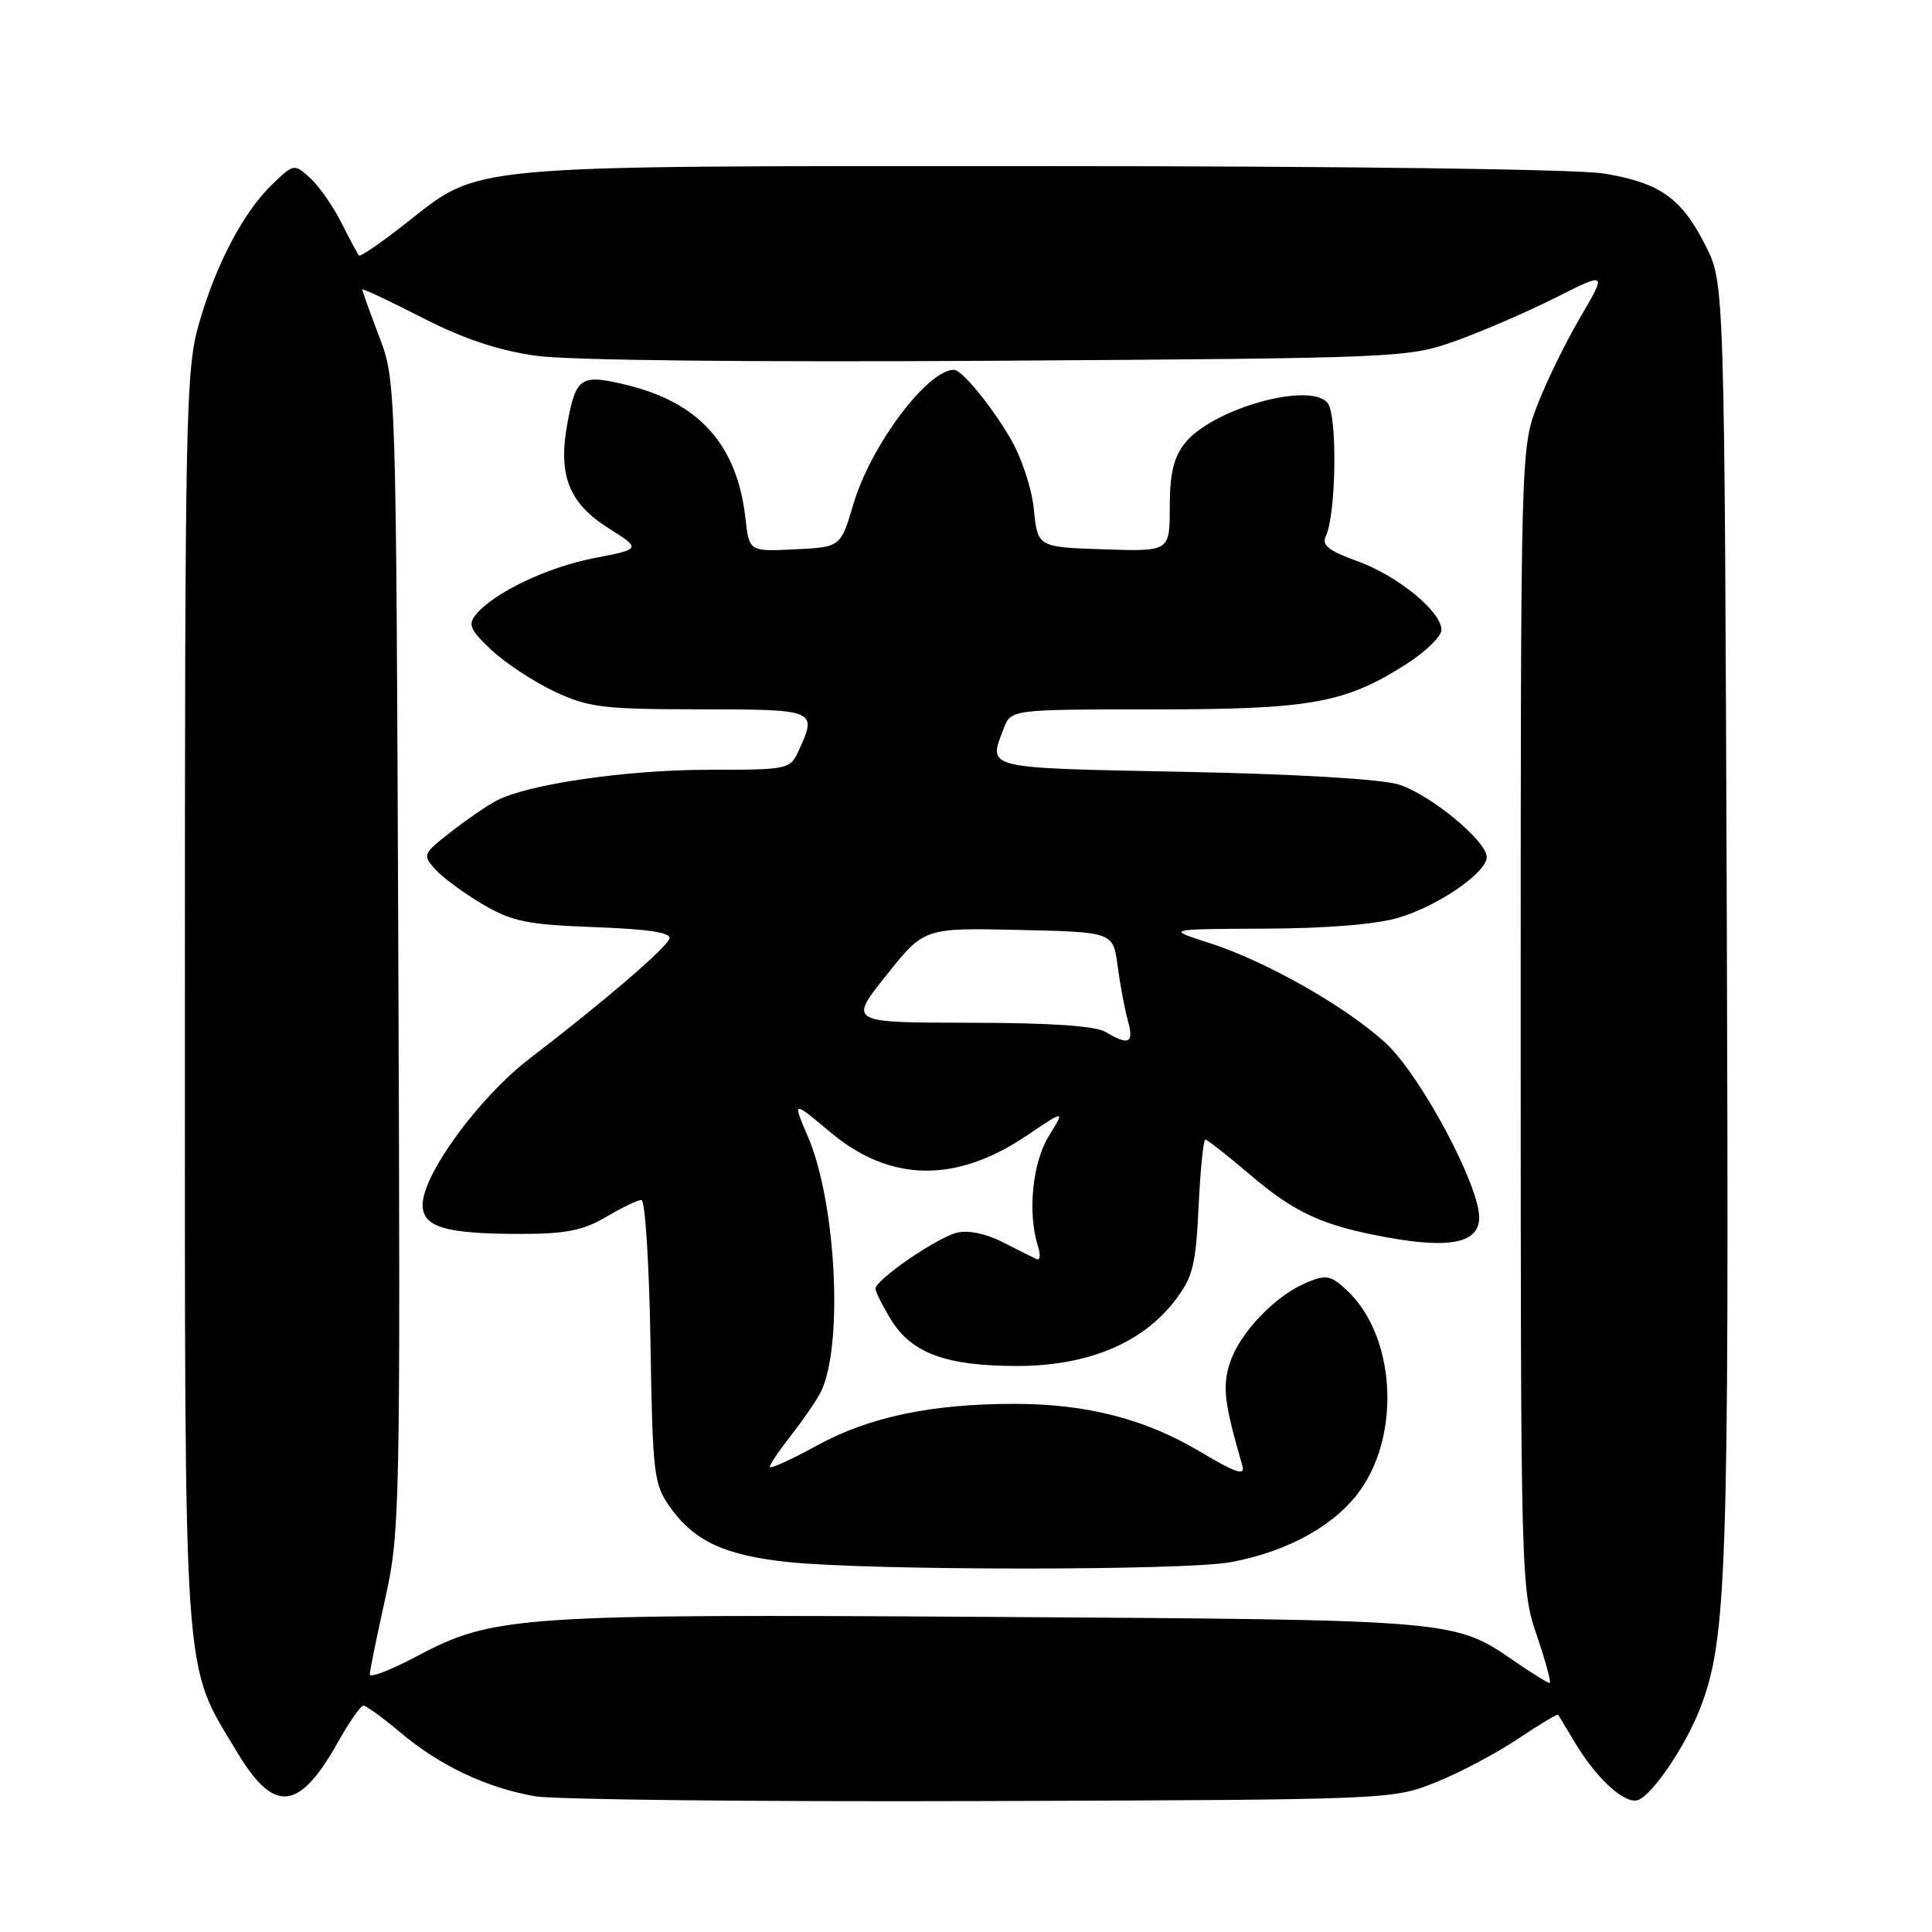 <?xml version="1.0" encoding="UTF-8" standalone="no"?>
<!DOCTYPE svg PUBLIC "-//W3C//DTD SVG 1.1//EN" "http://www.w3.org/Graphics/SVG/1.1/DTD/svg11.dtd" >
<svg xmlns="http://www.w3.org/2000/svg" xmlns:xlink="http://www.w3.org/1999/xlink" version="1.1" viewBox="0 0 256 256">
 <g >
 <path fill="currentColor"
d=" M 190.26 236.16 C 193.43 234.89 198.33 232.29 201.15 230.40 C 203.97 228.50 206.36 227.07 206.47 227.22 C 206.57 227.38 207.60 229.08 208.76 231.02 C 211.64 235.80 215.39 239.17 217.09 238.50 C 219.02 237.73 223.33 231.36 225.25 226.43 C 228.83 217.27 229.12 208.52 228.81 122.00 C 228.50 37.50 228.50 37.50 226.00 32.55 C 222.81 26.24 219.95 24.21 212.49 22.99 C 208.99 22.42 178.01 22.01 137.91 22.01 C 60.64 22.00 63.81 21.72 53.84 29.54 C 50.57 32.12 47.74 34.06 47.57 33.86 C 47.39 33.66 46.34 31.70 45.23 29.50 C 44.12 27.30 42.26 24.64 41.09 23.58 C 38.98 21.68 38.94 21.68 36.10 24.40 C 32.25 28.09 28.56 35.12 26.33 43.00 C 24.62 49.07 24.50 55.04 24.50 132.50 C 24.50 224.93 24.16 220.06 31.42 232.17 C 36.32 240.35 39.62 240.03 44.77 230.86 C 46.27 228.19 47.79 226.00 48.16 226.00 C 48.52 226.00 50.77 227.64 53.16 229.65 C 58.30 233.97 64.48 236.89 70.87 238.01 C 73.42 238.46 100.02 238.75 130.00 238.65 C 184.41 238.47 184.51 238.46 190.26 236.16 Z  M 49.00 221.87 C 49.00 221.38 49.92 216.87 51.04 211.84 C 53.00 203.02 53.06 200.07 52.78 126.60 C 52.48 50.55 52.48 50.50 50.24 44.59 C 49.01 41.34 48.00 38.54 48.00 38.36 C 48.00 38.18 51.57 39.86 55.94 42.09 C 61.51 44.94 66.03 46.44 71.10 47.15 C 75.47 47.75 99.70 48.01 132.41 47.80 C 185.73 47.45 186.59 47.41 192.89 45.17 C 196.40 43.91 202.35 41.34 206.11 39.45 C 212.93 36.01 212.93 36.01 209.35 42.12 C 207.38 45.49 204.81 50.77 203.63 53.87 C 201.52 59.44 201.50 60.36 201.50 135.00 C 201.50 209.59 201.53 210.58 203.65 216.75 C 204.82 220.19 205.58 223.00 205.33 223.00 C 205.07 223.00 202.97 221.70 200.66 220.11 C 192.67 214.61 192.96 214.64 131.50 214.25 C 68.74 213.85 65.38 214.08 55.25 219.45 C 51.81 221.28 49.00 222.37 49.00 221.87 Z  M 163.11 206.99 C 170.73 205.57 177.02 202.05 180.29 197.39 C 185.67 189.74 184.81 176.93 178.51 171.01 C 176.35 168.98 175.75 168.86 173.15 169.94 C 169.01 171.65 164.31 176.55 163.00 180.50 C 161.94 183.71 162.20 185.87 164.63 194.25 C 165.01 195.59 163.71 195.15 159.03 192.36 C 151.76 188.03 144.04 186.03 134.50 186.02 C 123.43 186.01 115.16 187.75 108.25 191.54 C 104.81 193.42 102.00 194.70 102.00 194.37 C 102.00 194.05 103.28 192.15 104.86 190.14 C 106.43 188.14 108.17 185.60 108.73 184.50 C 111.77 178.54 110.83 159.43 107.07 150.65 C 104.99 145.80 104.99 145.80 110.03 150.03 C 117.96 156.66 126.62 156.81 136.02 150.49 C 141.14 147.04 141.14 147.04 138.98 150.52 C 136.80 154.05 136.14 160.70 137.52 165.07 C 137.90 166.26 137.83 167.06 137.35 166.84 C 136.88 166.63 134.86 165.61 132.86 164.59 C 130.65 163.46 128.26 162.97 126.79 163.34 C 124.11 164.01 116.00 169.59 116.00 170.76 C 116.01 171.17 116.92 172.99 118.03 174.81 C 120.77 179.31 125.35 181.00 134.77 181.00 C 144.10 181.00 151.40 177.97 155.72 172.29 C 158.05 169.25 158.45 167.63 158.82 159.90 C 159.05 155.00 159.46 151.00 159.71 151.00 C 159.97 151.00 162.54 153.02 165.43 155.48 C 171.57 160.73 175.20 162.40 183.85 163.97 C 192.23 165.49 196.00 164.67 196.00 161.32 C 196.00 156.99 188.21 142.45 183.61 138.21 C 178.38 133.39 167.68 127.32 160.16 124.92 C 154.50 123.11 154.50 123.11 167.59 123.05 C 175.85 123.02 182.42 122.48 185.39 121.58 C 190.63 120.00 197.00 115.61 197.00 113.57 C 197.00 111.43 189.49 105.24 185.32 103.95 C 183.03 103.23 171.60 102.56 156.75 102.27 C 130.19 101.74 130.94 101.92 132.98 96.57 C 133.95 94.00 133.95 94.00 152.79 94.00 C 173.62 94.00 178.15 93.20 186.25 88.06 C 188.86 86.40 191.00 84.33 191.00 83.47 C 191.00 81.02 185.15 76.25 179.79 74.33 C 176.06 72.99 175.11 72.23 175.68 71.04 C 177.06 68.12 177.23 54.99 175.91 53.39 C 173.53 50.52 160.57 54.19 156.98 58.75 C 155.51 60.62 155.00 62.80 155.00 67.17 C 155.00 73.08 155.00 73.08 146.25 72.79 C 137.50 72.50 137.50 72.50 136.99 67.50 C 136.71 64.66 135.34 60.55 133.83 58.00 C 131.22 53.58 127.43 49.00 126.40 49.00 C 122.88 49.00 115.38 59.03 113.08 66.79 C 111.39 72.50 111.39 72.50 105.33 72.79 C 99.27 73.09 99.27 73.09 98.77 68.66 C 97.67 58.92 92.65 53.31 82.92 50.98 C 76.96 49.55 76.32 49.98 75.19 56.04 C 73.91 62.91 75.35 66.63 80.53 69.92 C 84.99 72.74 84.99 72.74 78.74 73.95 C 72.51 75.16 65.48 78.51 63.06 81.43 C 61.97 82.74 62.29 83.47 65.13 86.14 C 66.99 87.88 70.75 90.35 73.50 91.64 C 78.00 93.75 79.92 93.98 92.75 93.99 C 108.18 94.00 108.30 94.05 105.84 99.45 C 104.70 101.95 104.48 102.00 93.93 102.00 C 83.03 102.00 69.96 103.90 65.79 106.09 C 64.53 106.75 61.79 108.63 59.70 110.27 C 56.01 113.16 55.96 113.29 57.70 115.22 C 58.69 116.31 61.52 118.39 63.99 119.84 C 67.87 122.11 69.85 122.52 78.78 122.85 C 85.88 123.11 88.97 123.58 88.71 124.37 C 88.30 125.62 79.84 132.87 70.16 140.28 C 63.48 145.40 56.00 155.62 56.00 159.64 C 56.00 162.61 59.00 163.50 69.00 163.50 C 74.98 163.50 77.27 163.04 80.31 161.25 C 82.40 160.01 84.51 159.00 85.00 159.00 C 85.48 159.00 86.02 167.44 86.19 177.75 C 86.48 195.52 86.62 196.67 88.83 199.77 C 92.01 204.22 96.07 206.10 104.43 206.98 C 115.24 208.12 157.04 208.13 163.11 206.99 Z  M 146.50 136.74 C 145.17 135.93 139.17 135.53 128.47 135.52 C 112.44 135.50 112.44 135.50 117.45 129.22 C 122.45 122.94 122.45 122.94 134.98 123.22 C 147.50 123.50 147.50 123.50 148.09 128.00 C 148.42 130.47 149.03 133.74 149.45 135.25 C 150.28 138.24 149.59 138.59 146.50 136.74 Z "/>
</g>
</svg>